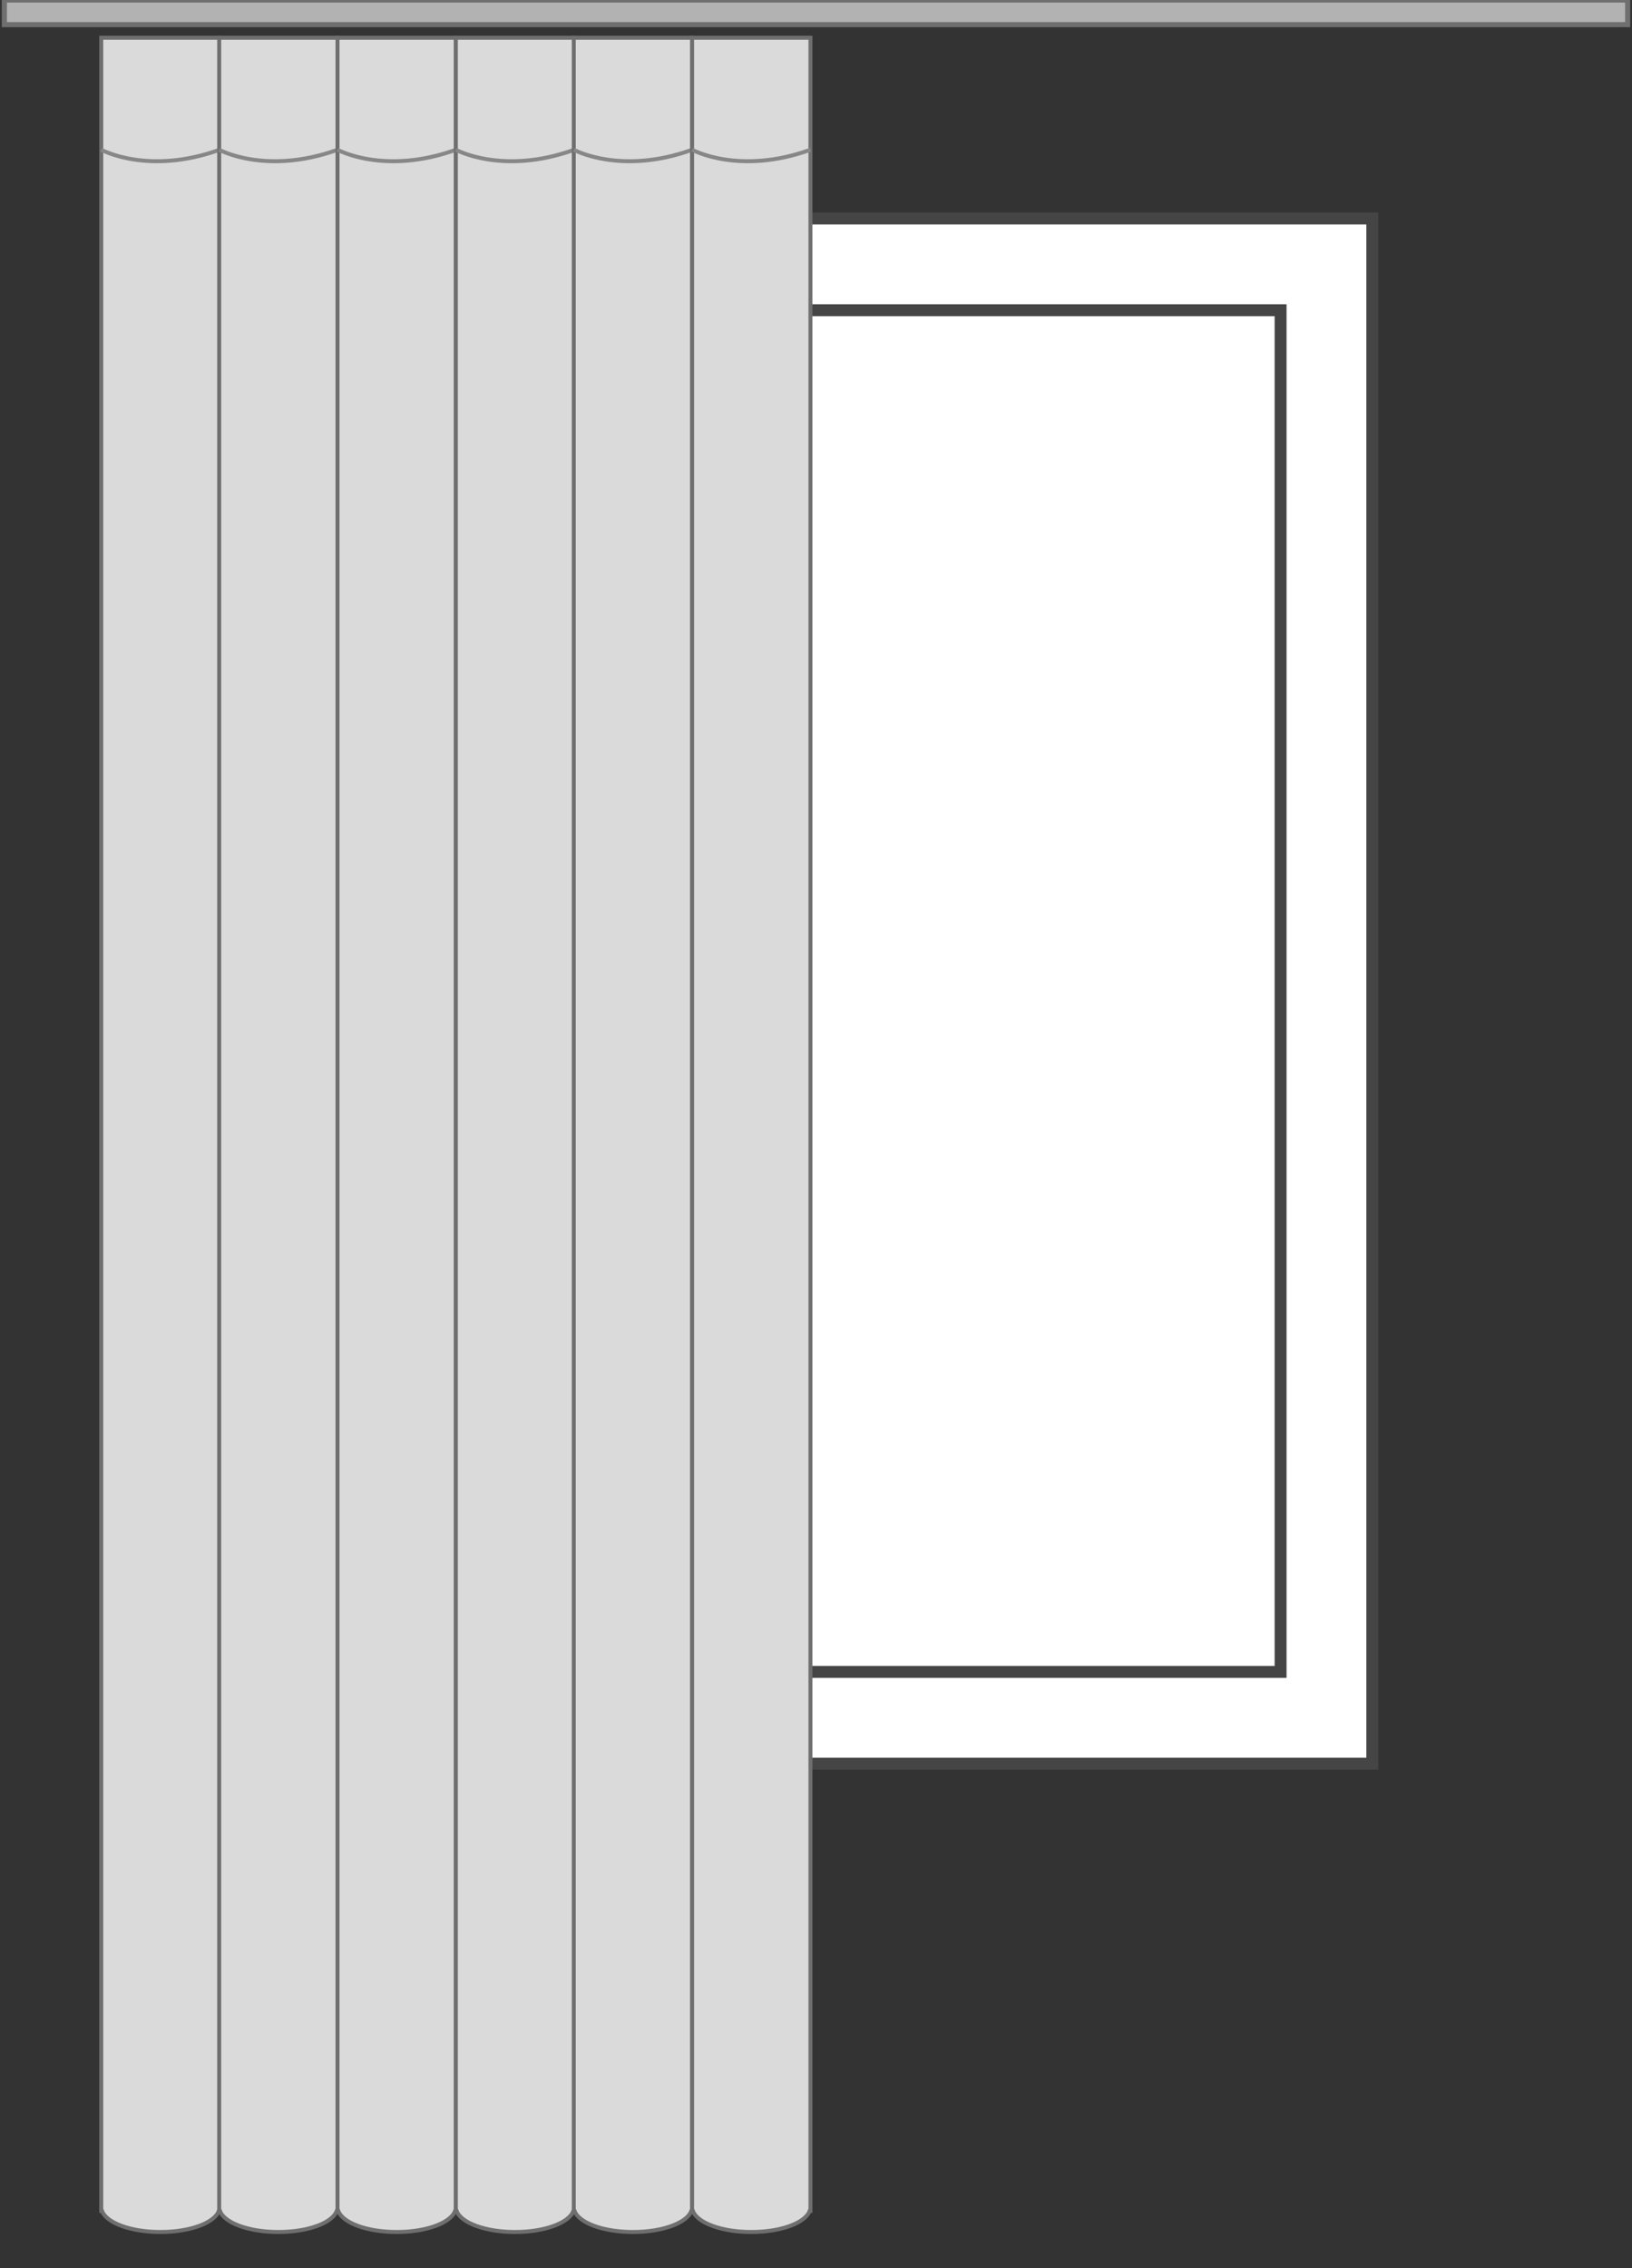<?xml version="1.0" encoding="utf-8"?>
<!-- Generator: Adobe Illustrator 18.0.0, SVG Export Plug-In . SVG Version: 6.00 Build 0)  -->
<!DOCTYPE svg PUBLIC "-//W3C//DTD SVG 1.1//EN" "http://www.w3.org/Graphics/SVG/1.1/DTD/svg11.dtd">
<svg version="1.1" id="Layer_1" xmlns="http://www.w3.org/2000/svg" xmlns:xlink="http://www.w3.org/1999/xlink" x="0px" y="0px"
	 width="411px" height="571px" viewBox="0 0 411 571" enable-background="new 0 0 411 571" xml:space="preserve">
<rect x="0" y="0" width="411" height="571" fill="#333333" stroke="none"/>
<g>
	<rect x="65.4" y="55" fill="#FFFFFF" stroke="#464545" stroke-width="3" width="280.2" height="389"/>
	<rect x="88.5" y="78.1" fill="none" stroke="#464545" stroke-width="3" width="234" height="342.8"/>
</g>
<g>
	<rect x="1.1" y="0" fill="#B2B2B2" stroke="#706F6F" stroke-width="1.291" stroke-miterlimit="10" width="408.8" height="6.2"/>
</g>
<g>
	<g>
		<path fill="#DADADA" stroke="#706F6F" stroke-miterlimit="10" d="M25.5,9.5v547.1h0.2c1.1,3,7.2,5.3,14.7,5.3s13.6-2.3,14.7-5.3
			h0.2V9.5H25.5z"/>
	</g>
	<path fill="#DADADA" stroke="#878787" stroke-miterlimit="10" d="M25.5,37.7c0,0,11.8,6.5,29.8,0"/>
</g>
<g>
	<g>
		<path fill="#DADADA" stroke="#706F6F" stroke-miterlimit="10" d="M55.2,9.5v547.1h0.2c1.1,3,7.2,5.3,14.7,5.3s13.6-2.3,14.7-5.3
			H85V9.5H55.2z"/>
	</g>
	<path fill="#DADADA" stroke="#878787" stroke-miterlimit="10" d="M55.2,37.7c0,0,11.8,6.5,29.8,0"/>
</g>
<g>
	<g>
		<path fill="#DADADA" stroke="#706F6F" stroke-miterlimit="10" d="M85,9.5v547.1h0.2c1.1,3,7.2,5.3,14.7,5.3s13.6-2.3,14.7-5.3h0.2
			V9.5H85z"/>
	</g>
	<path fill="#DADADA" stroke="#878787" stroke-miterlimit="10" d="M85,37.7c0,0,11.8,6.5,29.8,0"/>
</g>
<g>
	<g>
		<path fill="#DADADA" stroke="#706F6F" stroke-miterlimit="10" d="M114.8,9.5v547.1h0.2c1.1,3,7.2,5.3,14.7,5.3s13.6-2.3,14.7-5.3
			h0.2V9.5H114.8z"/>
	</g>
	<path fill="#DADADA" stroke="#878787" stroke-miterlimit="10" d="M114.8,37.7c0,0,11.8,6.5,29.8,0"/>
</g>
<g>
	<g>
		<path fill="#DADADA" stroke="#706F6F" stroke-miterlimit="10" d="M144.5,9.5v547.1h0.2c1.1,3,7.2,5.3,14.7,5.3s13.6-2.3,14.7-5.3
			h0.2V9.5H144.5z"/>
	</g>
	<path fill="#DADADA" stroke="#878787" stroke-miterlimit="10" d="M144.5,37.7c0,0,11.8,6.5,29.8,0"/>
</g>
<g>
	<g>
		<path fill="#DADADA" stroke="#706F6F" stroke-miterlimit="10" d="M174.3,9.5v547.1h0.2c1.1,3,7.2,5.3,14.7,5.3s13.6-2.3,14.7-5.3
			h0.2V9.5H174.3z"/>
	</g>
	<path fill="#DADADA" stroke="#878787" stroke-miterlimit="10" d="M174.3,37.7c0,0,11.8,6.5,29.8,0"/>
</g>
</svg>
